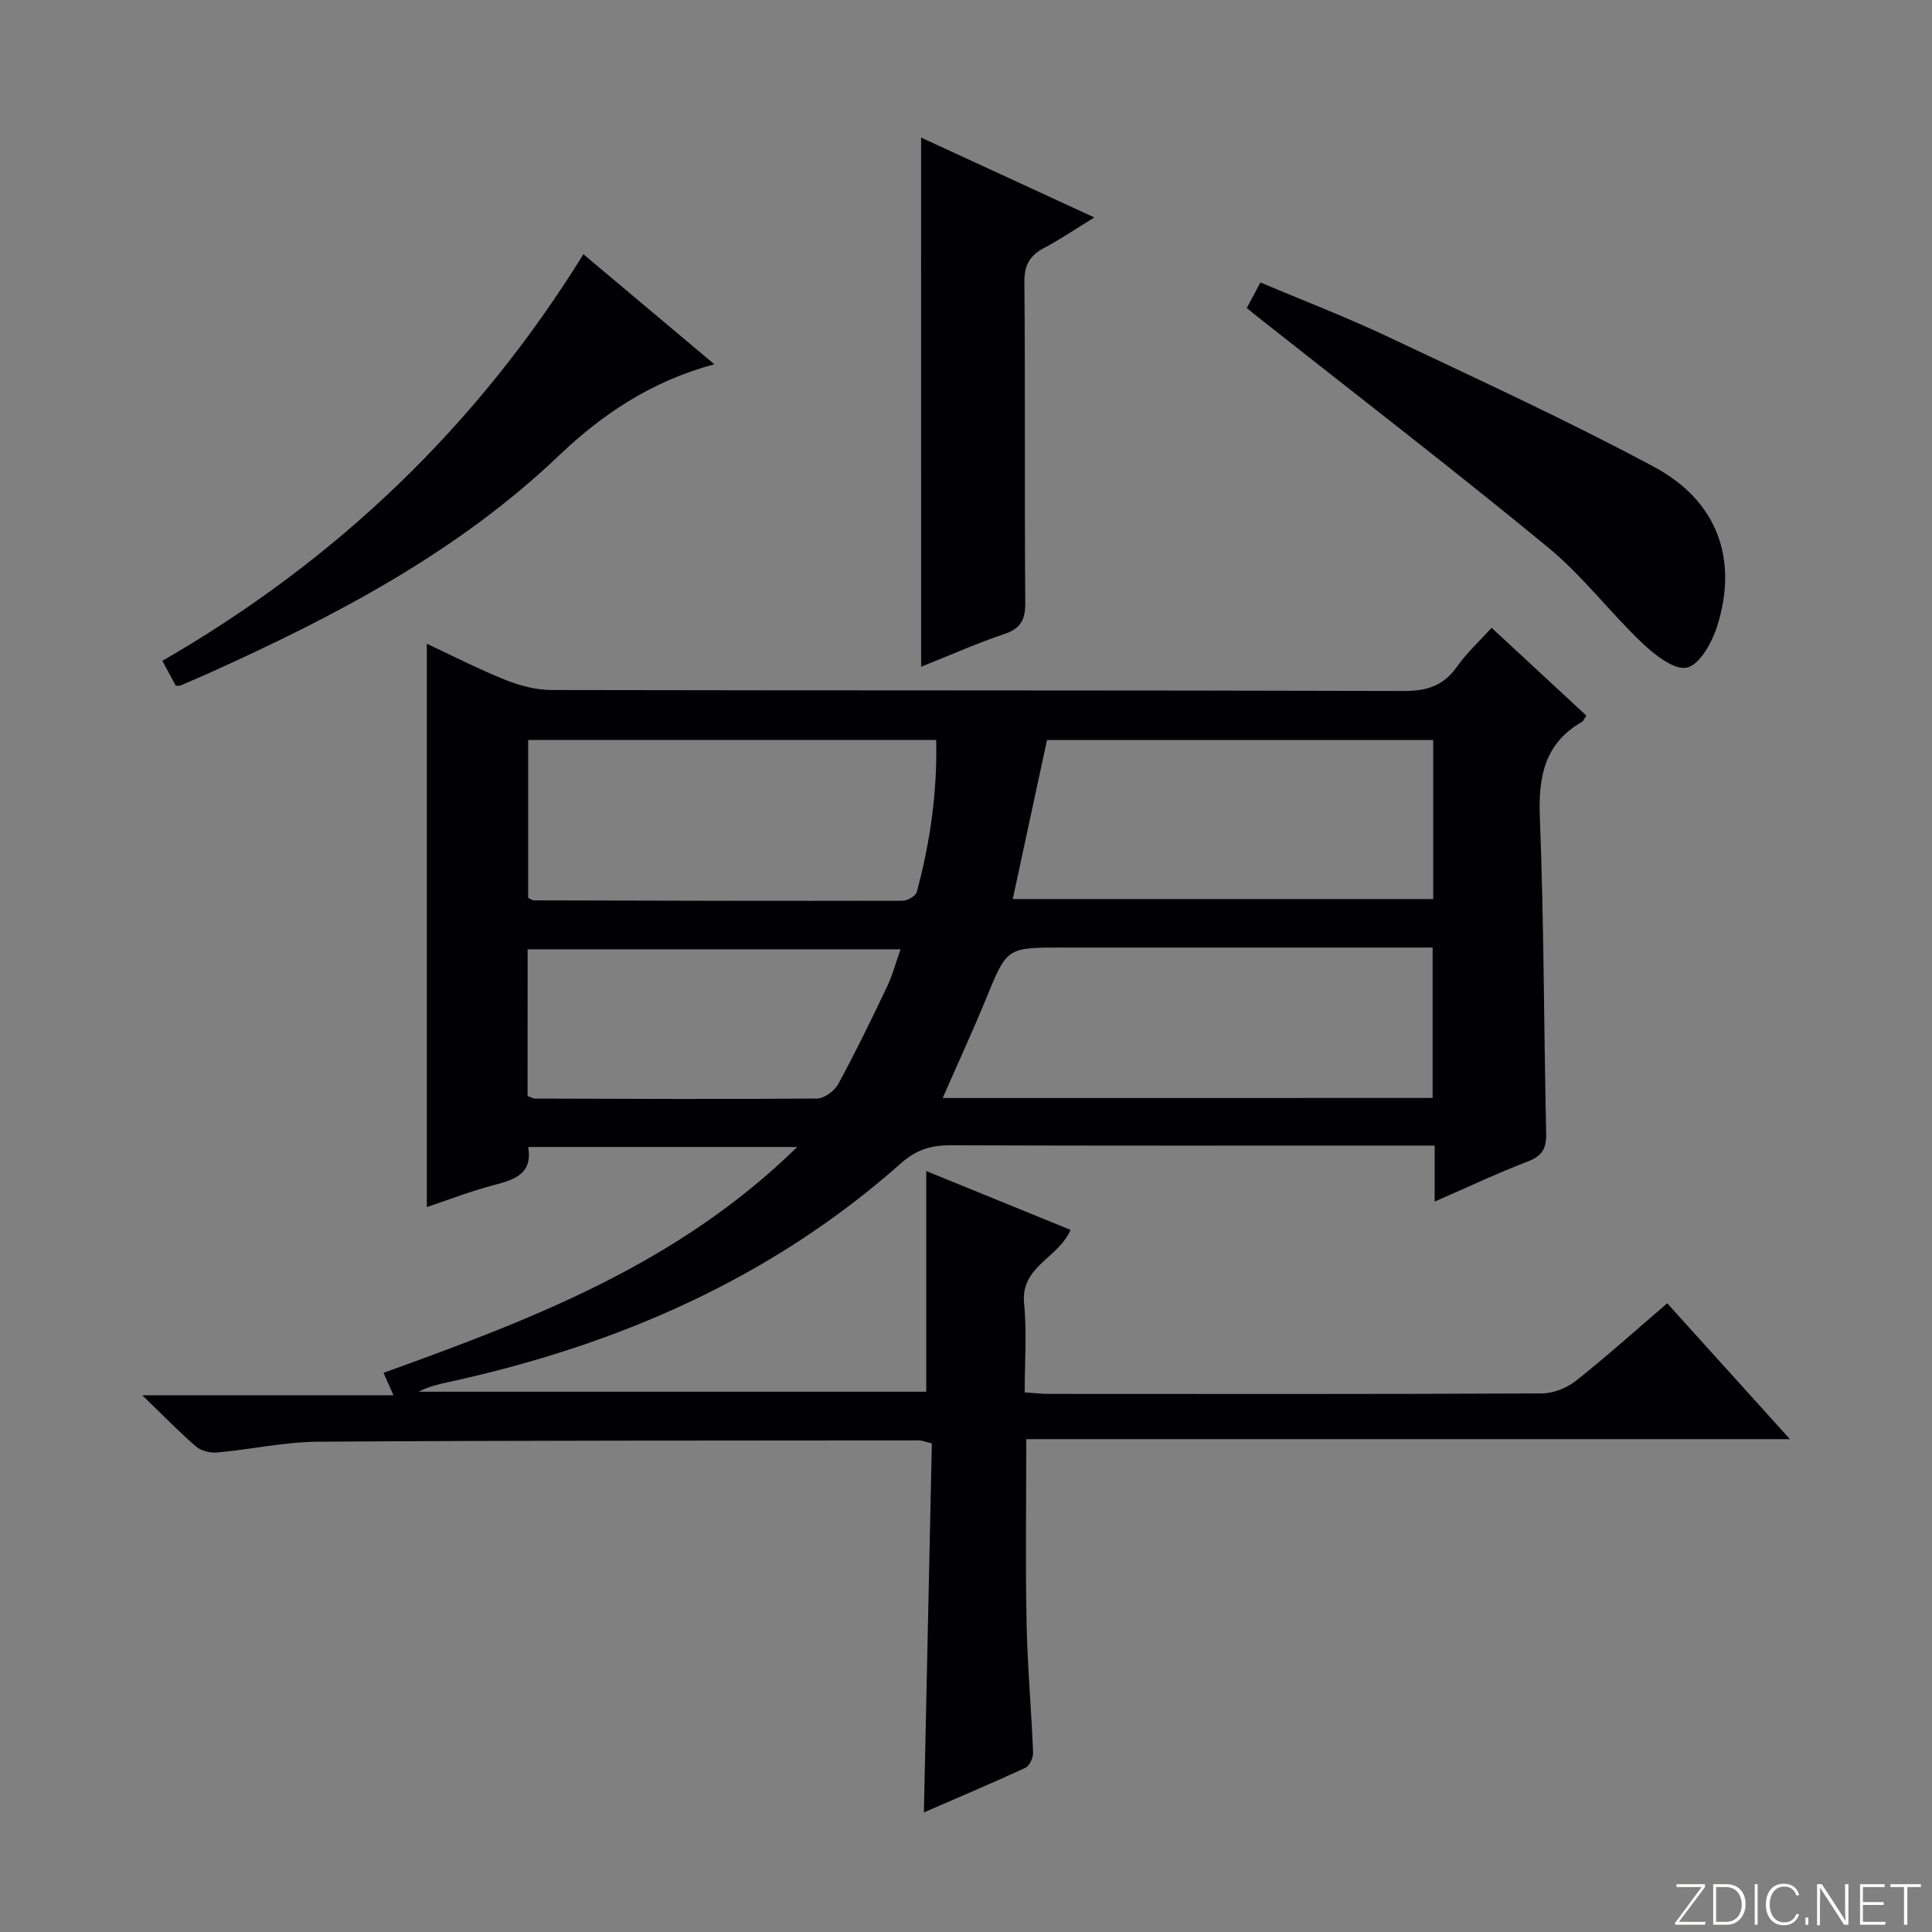 <svg enable-background="new 0 0 400 400" viewBox="0 0 400 400" xmlns="http://www.w3.org/2000/svg"><rect x="0" y="0" width="400" height="400" fill="#808080" stroke="none"/><g fill="#fbfcfa"><path d="m346.9 398 5.4-7.3h-5.2v-.6h5.9v.6l-5.4 7.2h5.5l-.1.6h-6.2v-.5z"/><path d="m354.7 390.1h2.8c2.3 0 3.9 1.6 3.9 4.1s-1.6 4.3-3.9 4.3h-2.8zm.6 7.8h2c2.2 0 3.3-1.6 3.3-3.6 0-1.8-1-3.6-3.3-3.6h-2z"/><path d="m363.9 390.1v8.4h-.6v-8.4z"/><path d="m372.5 396.3c-.4 1.3-1.4 2.3-3.2 2.3-2.4 0-3.7-1.9-3.7-4.3 0-2.3 1.2-4.3 3.7-4.3 1.8 0 2.9 1 3.2 2.4h-.6c-.4-1.1-1.1-1.8-2.5-1.8-2.1 0-3 1.9-3 3.7s.9 3.7 3 3.7c1.4 0 2.1-.7 2.5-1.7z"/><path d="m373.8 398.5v-1.5h.6v1.5z"/><path d="m376.2 398.5v-8.4h1c1.3 2 4.4 6.7 4.9 7.6-.1-1.2-.1-2.4-.1-3.8v-3.8h.7v8.4h-.9c-1.2-1.9-4.4-6.8-5-7.7.1 1.1 0 2.3 0 3.9v3.9h-.6z"/><path d="m390 394.4h-4.3v3.5h4.7l-.1.6h-5.2v-8.4h5.1v.6h-4.5v3.1h4.3v.7z"/><path d="m394.2 390.7h-2.8v-.6h6.3v.6h-2.8v7.8h-.7z"/></g><path d="m81.47 288.87c-.99-2.22-1.49-3.35-2.07-4.64 30.68-11.07 60.89-22.49 85.65-46.76-19.44 0-37.33 0-55.69 0 .93 5.55-2.77 6.75-7.04 7.87-4.76 1.24-9.37 3.04-13.95 4.57 0-38.93 0-77.49 0-116.63 5.5 2.57 10.79 5.3 16.3 7.5 2.99 1.19 6.34 2.07 9.53 2.08 58.83.12 117.66.03 176.49.2 4.79.01 8.2-1.11 10.97-5.04 1.98-2.81 4.58-5.19 7.15-8.05 6.67 6.18 13.11 12.15 19.62 18.18-.38.56-.54 1.09-.89 1.29-7.76 4.48-9.06 11.32-8.73 19.78.86 21.79.82 43.61 1.31 65.41.07 3.13-.79 4.69-3.8 5.84-6.32 2.42-12.45 5.33-19.29 8.31 0-4.15 0-7.57 0-11.6-2.38 0-4.32 0-6.27 0-31.33 0-62.66.05-94-.06-4.02-.01-7.05.91-10.23 3.73-26.92 23.88-58.8 37.69-93.64 45.29-2.09.46-4.17.92-6.22 2h105.1c0-15.12 0-30.16 0-45.69 9.73 3.97 19.75 8.05 29.87 12.18-2.46 5.85-10.37 7.53-9.61 15.2.59 5.93.12 11.97.12 18.45 1.89.12 3.5.31 5.11.31 34 .02 68 .07 102-.1 2.37-.01 5.15-1.13 7.04-2.63 6.36-5.04 12.41-10.48 18.88-16.03 8.39 9.29 16.51 18.28 25.4 28.13-53.18 0-105.47 0-158.1 0 0 13.17-.19 25.61.06 38.03.18 8.96.99 17.91 1.35 26.87.04 1.06-.73 2.75-1.59 3.14-6.89 3.19-13.89 6.14-21.02 9.24.56-25.85 1.1-51.08 1.65-76.4-1.41-.34-2.01-.62-2.62-.62-41.5.04-82.99 0-124.49.27-6.93.05-13.84 1.59-20.77 2.23-1.45.13-3.36-.29-4.42-1.2-3.51-3.01-6.73-6.36-11.18-10.65zm215.14-61.55c0-10.46 0-20.65 0-31.14-2.2 0-4.01 0-5.82 0-23.64 0-47.29 0-70.93 0-11.45 0-11.37.03-15.66 10.48-2.8 6.82-5.89 13.51-9.03 20.67 34.2-.01 67.75-.01 101.44-.01zm-79.84-74.1c-2.4 11.17-4.73 21.95-7.09 32.92h87.05c0-11.21 0-21.96 0-32.92-26.68 0-53.1 0-79.96 0zm-107.42-.01v32.68c.57.26.87.52 1.16.52 25.45.07 50.9.14 76.36.08 1.02 0 2.72-.98 2.94-1.81 2.76-10.24 4.26-20.65 4.02-31.48-28.4.01-56.28.01-84.48.01zm-.12 73.71c.84.31 1.15.53 1.46.53 19.49.05 38.97.16 58.46-.01 1.52-.01 3.64-1.6 4.42-3.04 3.57-6.56 6.84-13.3 10.05-20.05 1.16-2.43 1.86-5.07 2.83-7.81-26.25 0-51.65 0-77.21 0-.01 10.36-.01 20.33-.01 30.38z" fill="#010103"/><path d="m258.13 63.78c.99-1.86 1.76-3.3 2.82-5.3 8.95 3.78 17.89 7.21 26.53 11.3 18.43 8.71 36.98 17.24 54.93 26.86 13.18 7.05 17.49 19.12 13.12 32.98-1.05 3.35-3.58 7.95-6.24 8.59-2.57.62-6.69-2.61-9.26-5.05-6.73-6.4-12.42-13.99-19.55-19.85-19.5-16.05-39.52-31.45-59.34-47.11-.88-.72-1.77-1.43-3.01-2.42z" fill="#010103"/><path d="m190.7 28.48c11.59 5.34 23.26 10.72 35.87 16.54-3.98 2.44-7.07 4.56-10.36 6.29-2.96 1.56-4.15 3.51-4.12 7.04.19 22.14.01 44.29.18 66.44.03 3.53-.95 5.36-4.39 6.5-5.48 1.83-10.78 4.2-17.17 6.75-.01-36.81-.01-72.81-.01-109.56z" fill="#010103"/><path d="m147.9 75.42c-13.07 3.49-23.3 10.43-32.21 18.93-20.96 19.97-46.04 33.09-72.04 44.84-2.12.96-4.26 1.86-6.39 2.77-.14.06-.33.01-.86.01-.75-1.39-1.59-2.94-2.79-5.15 35.88-20.69 64.99-48.37 87.18-84.18 9.03 7.59 17.72 14.89 27.11 22.78z" fill="#010103"/></svg>
